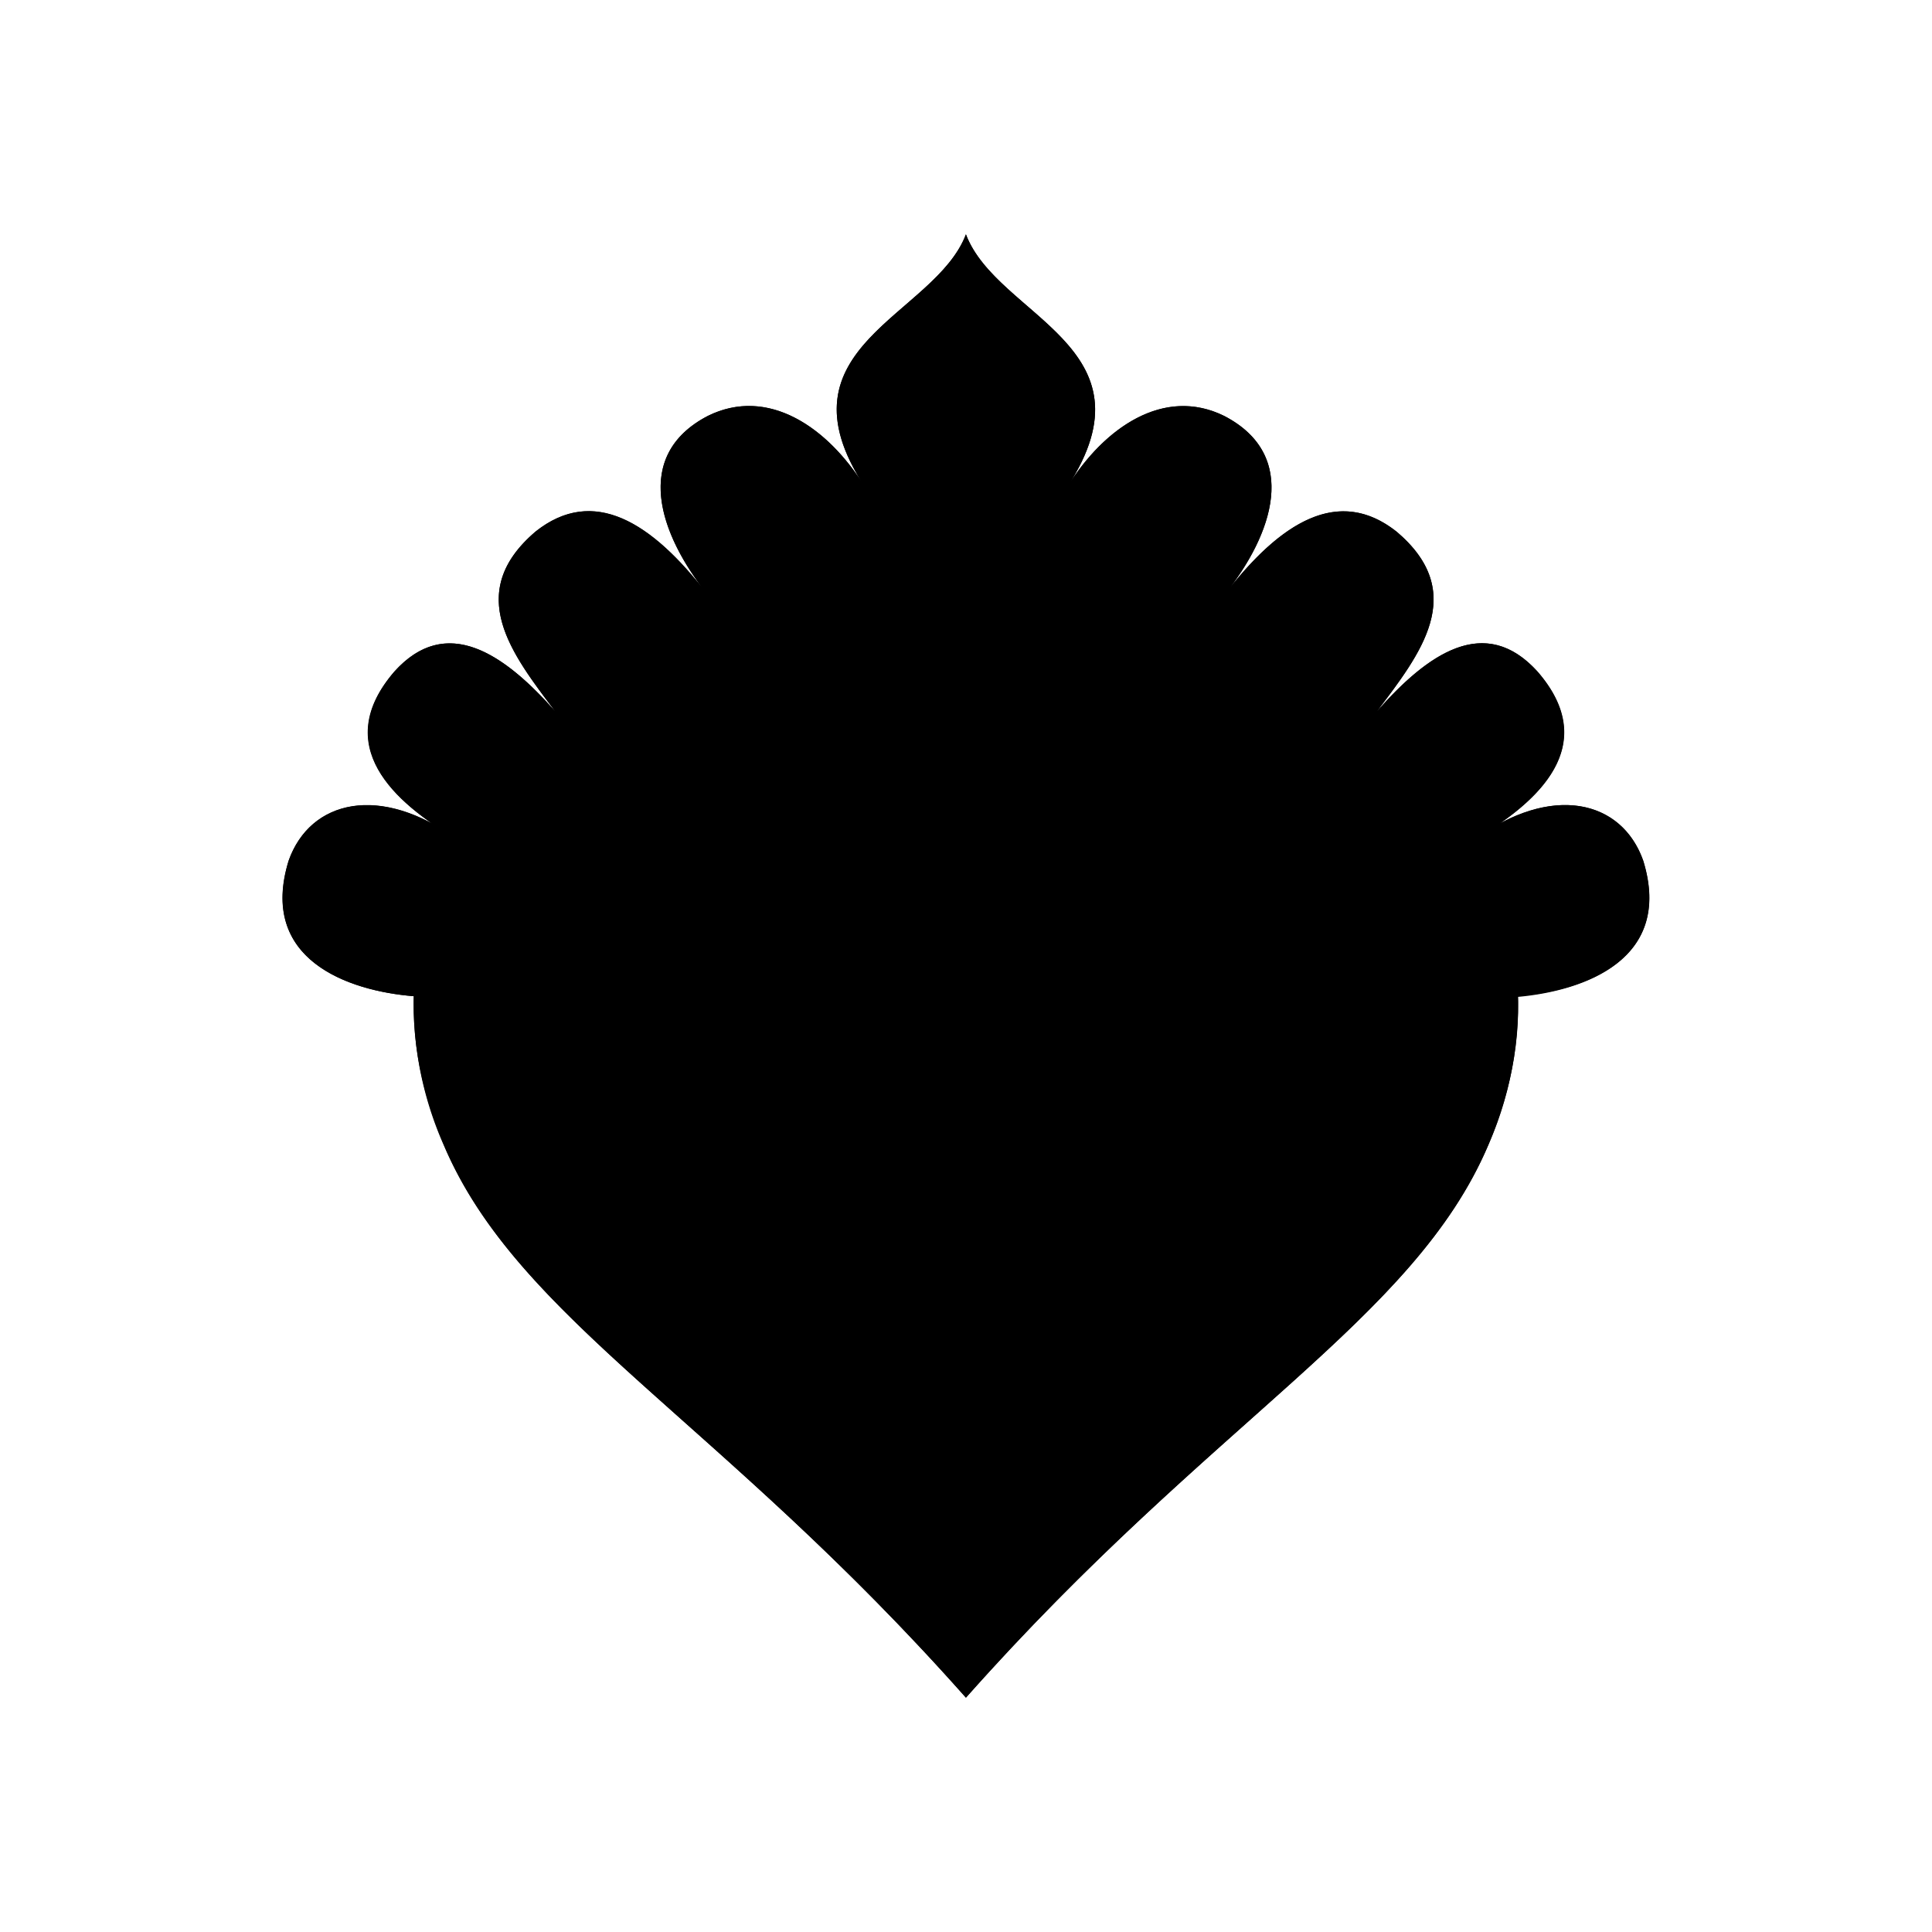 <svg xmlns="http://www.w3.org/2000/svg" viewBox="0 0 141.73 141.73"><defs><style>.cls-1{fill:current;}.cls-2{fill:none;fill:current;stroke-linecap:round;stroke-linejoin:round;stroke-width:0.75px;}</style></defs><title>Artboard 10</title><g id="_10_fill" data-name="10 fill"><path class="cls-1" d="M120.55,63.14c-1.41-4-5.66-5.37-10.56-2.7,3.93-2.71,6.87-6.48,2.82-11.16C108.94,45,104.73,47.95,101,52.2c3.17-4.21,6.77-8.7,1.45-13.2-4.24-3.35-8.51-.73-12.63,4.64h0c3.56-4.43,5.55-10.23,0-13.12-4.43-2.19-8.82.85-11.5,5.16h0C85,25.41,73.14,23.24,70.86,17.19c-2.27,6-14.17,8.22-7.44,18.49h0c-2.68-4.32-7.07-7.36-11.5-5.16-5.55,2.89-3.56,8.69,0,13.12h0c-4.12-5.37-8.4-8-12.63-4.64C34,43.5,37.57,48,40.74,52.2c-3.75-4.25-8-7.18-11.82-2.92-4,4.69-1.12,8.45,2.82,11.16-4.9-2.66-9.15-1.27-10.56,2.7-2.23,7.24,4.33,9.55,9.17,9.94h0A25.67,25.67,0,0,0,32.55,84C38,96.84,52.74,104.1,70.86,124.54,89,104.1,103.71,96.84,109.18,84a25.67,25.67,0,0,0,2.18-10.87h0C116.21,72.69,122.78,70.38,120.55,63.14Z"/></g><g id="_10_stroke" data-name="10 stroke"><path class="cls-2" d="M61,109.9C54.77,93.21,52.19,91.18,48.22,93c-3.31,2-2.9,5.55,2.28,11.54"/><path class="cls-2" d="M66.5,107.79c.5-15.71-4-20.74-7.92-19.62s-4.85,7.87,3.83,21"/><path class="cls-2" d="M70.86,124.54C89,104.1,103.71,96.84,109.18,84c3.63-8.56,3-17.23-3.77-26.79C99,47.3,75.54,36.1,70.86,28.86,66.19,36.1,42.78,47.3,36.32,57.17c-6.81,9.56-7.4,18.23-3.77,26.79C38,96.84,52.74,104.1,70.86,124.54Z"/><path class="cls-2" d="M83.23,111.85c-3.24-3.24-8.16-4.52-12.37-4.52s-9.13,1.28-12.37,4.52"/><path class="cls-2" d="M73.28,107.47C78,92.49,75,86.69,70.86,86.69s-7.18,5.8-2.42,20.78"/><path class="cls-2" d="M80.73,109.9C87,93.21,89.54,91.18,93.51,93c3.31,2,2.9,5.55-2.28,11.54"/><path class="cls-2" d="M75.23,107.79c-.5-15.71,4-20.74,7.92-19.62s4.85,7.87-3.83,21"/><path class="cls-2" d="M92.23,92.58c9-9.5,11.16-18.52,8.19-27.67-3.83-12-29.2-25-29.56-36-.36,11-25.72,24.09-29.56,36-3,9.15-.77,18.18,8.19,27.67"/><path class="cls-2" d="M111.37,73.08c4.84-.39,11.4-2.7,9.17-9.94-1.58-4.47-6.74-5.68-12.39-1.55,4.72-2.74,9.3-6.92,4.64-12.31C108.94,45,104.73,47.95,101,52.2c3.17-4.21,6.77-8.7,1.45-13.2-4.24-3.35-8.51-.73-12.63,4.64,3.56-4.43,5.55-10.23,0-13.12-4.43-2.2-8.82.85-11.5,5.17C85,25.41,73.14,23.24,70.86,17.19c-2.27,6-14.17,8.22-7.44,18.49-2.68-4.32-7.07-7.36-11.5-5.17-5.55,2.89-3.56,8.69,0,13.12-4.12-5.38-8.4-8-12.63-4.64C34,43.5,37.57,48,40.74,52.2c-3.75-4.25-8-7.18-11.82-2.92-4.66,5.39-.08,9.57,4.64,12.31-5.64-4.13-10.81-2.92-12.39,1.55-2.23,7.24,4.33,9.55,9.17,9.94"/></g></svg>
